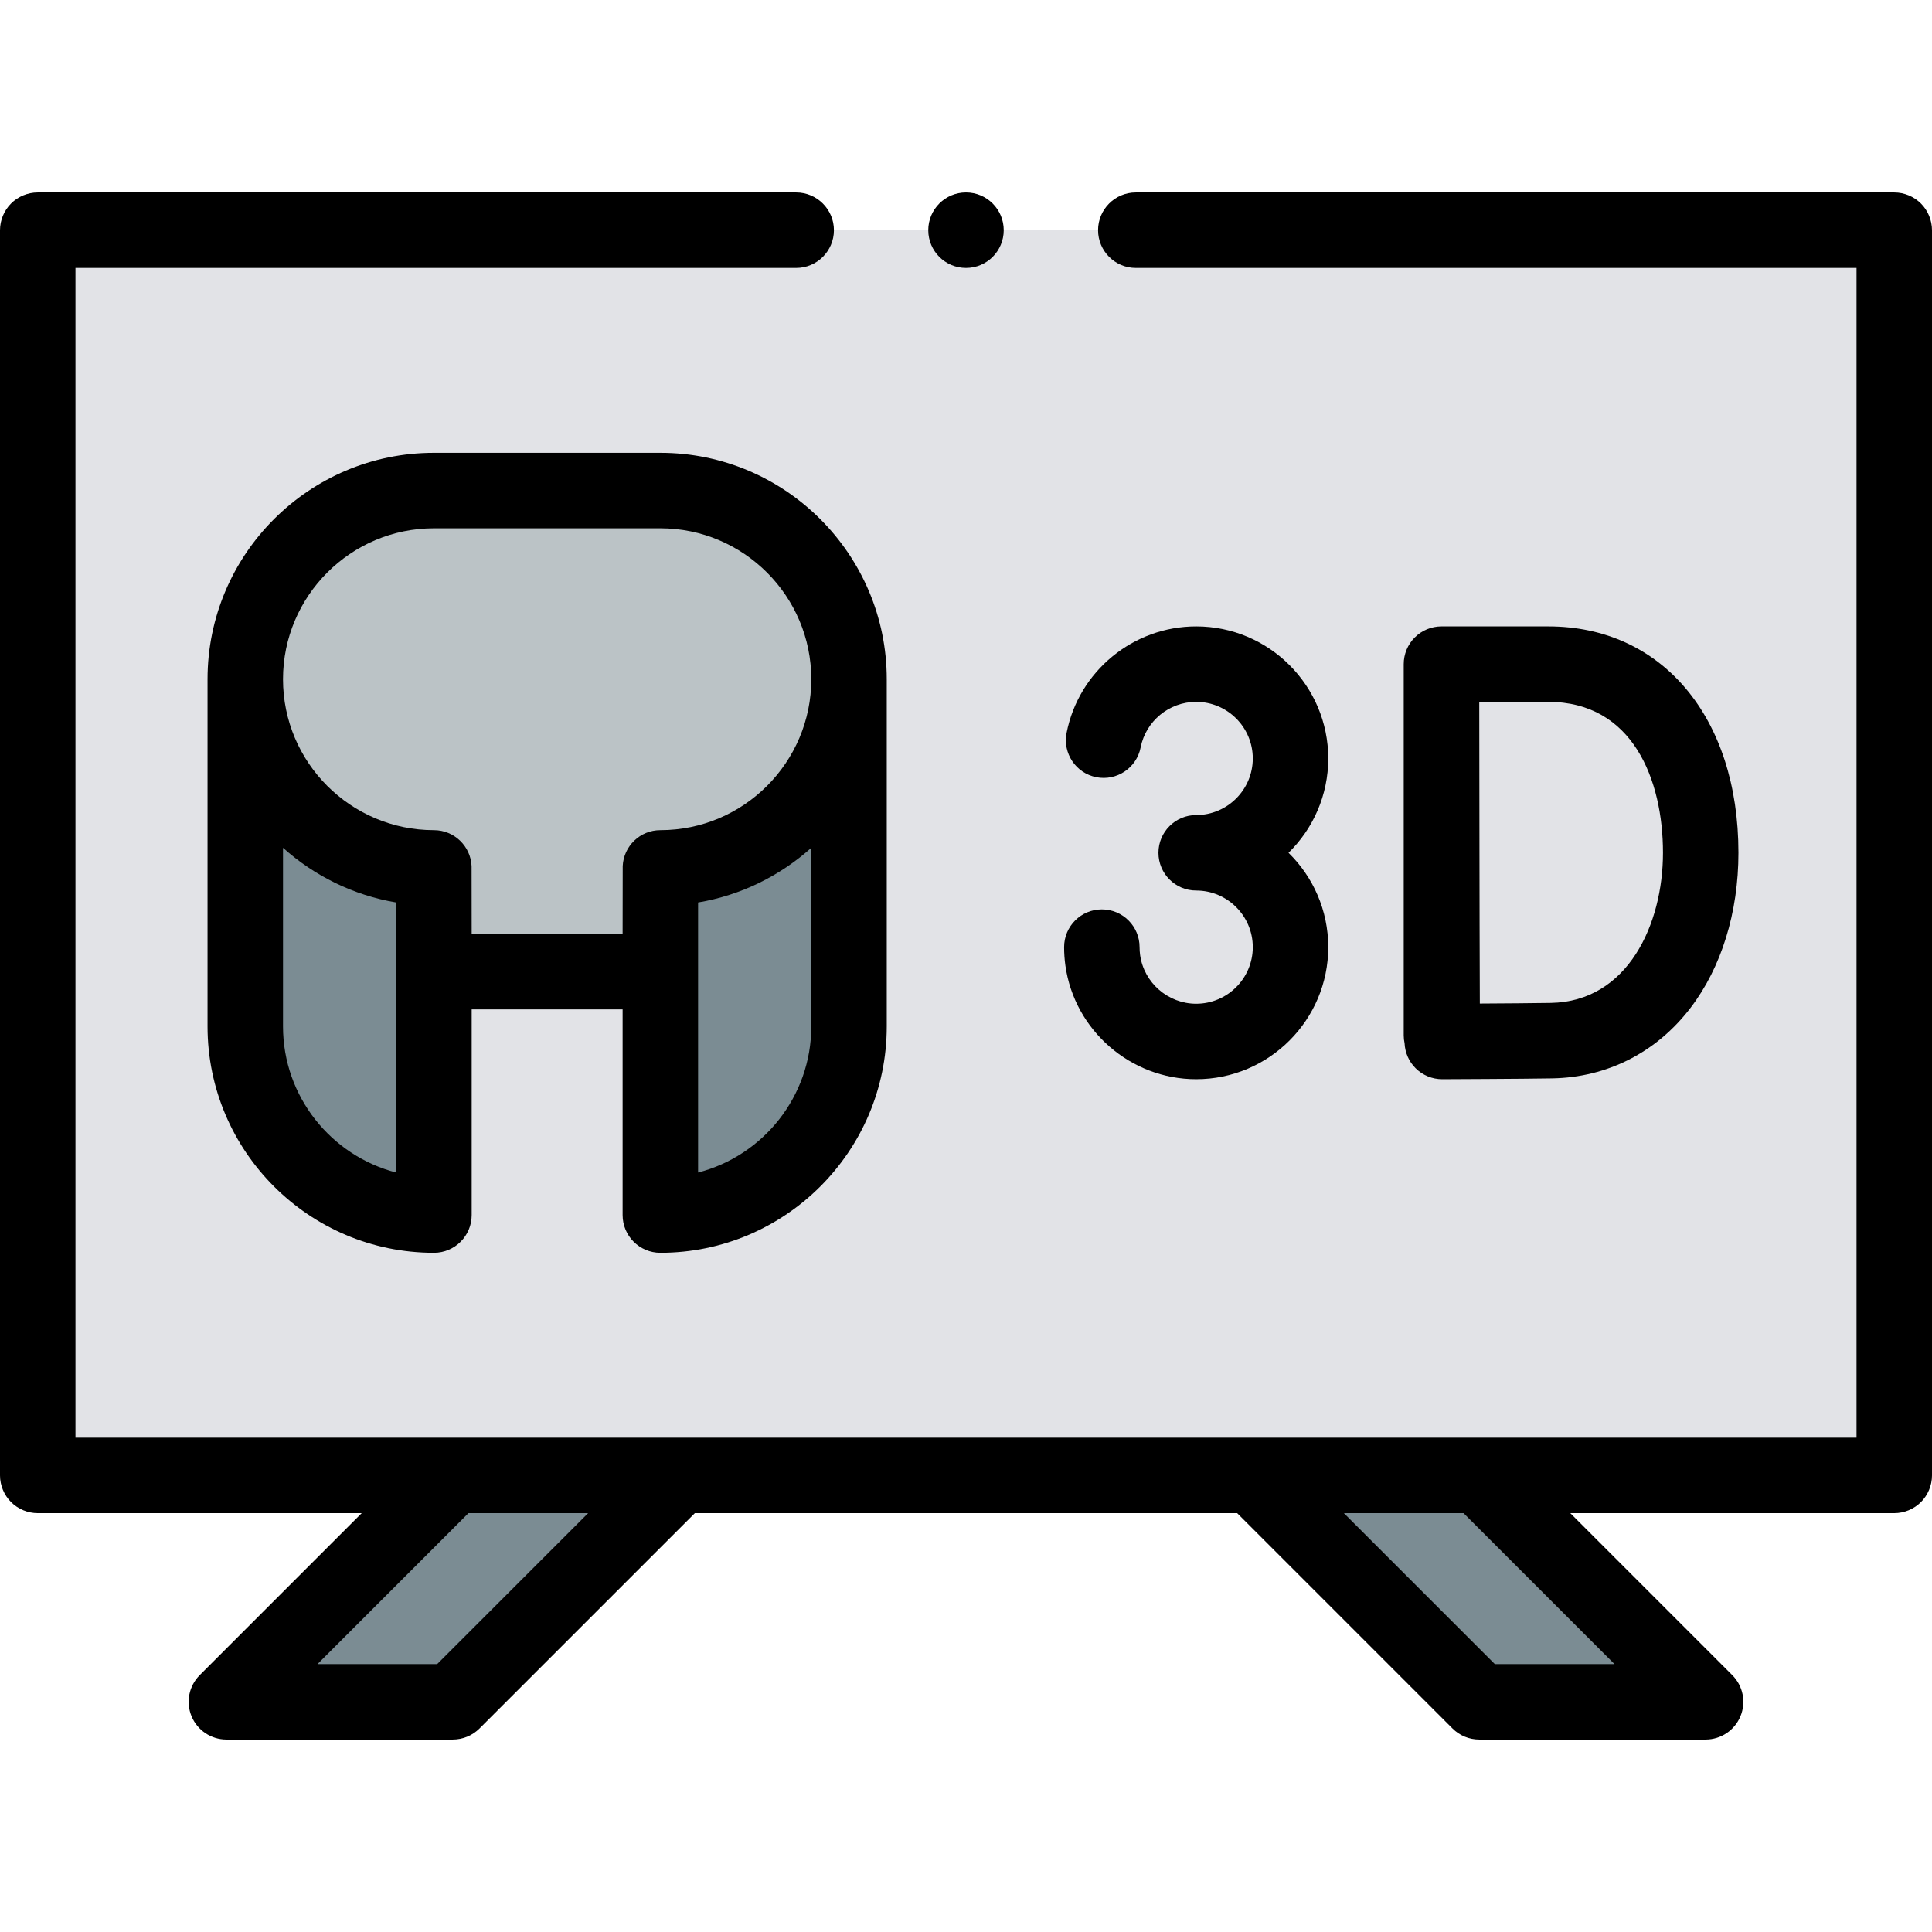<?xml version="1.0"?>
<svg xmlns="http://www.w3.org/2000/svg" xmlns:xlink="http://www.w3.org/1999/xlink" xmlns:svgjs="http://svgjs.com/svgjs" version="1.1" width="512" height="512" x="0" y="0" viewBox="0 0 512 512" style="enable-background:new 0 0 512 512" xml:space="preserve" class=""><g><g xmlns="http://www.w3.org/2000/svg"><path d="m479 391h-469v-330h492v330z" fill="#e2e3e7" data-original="#ffc144" style="" class=""/><path d="m392 451h60l-60-60h-60z" fill="#7b8c93" data-original="#c5d3de" style="" class=""/><path d="m120 451h-60l60-60h60z" fill="#7b8c93" data-original="#c5d3de" style="" class=""/><path d="m175 230c27.614 0 50-22.386 50-50v92c0 27.614-22.386 50-50 50z" fill="#7b8c93" data-original="#99ebfa" style="" class=""/><path d="m65 180c0 27.614 22.386 50 50 50v92c-27.614 0-50-22.386-50-50z" fill="#7b8c93" data-original="#99ebfa" style="" class=""/><path d="m175 130h-60c-27.614 0-50 22.386-50 50 0 27.614 22.386 50 50 50v27.5h60v-27.5c27.614 0 50-22.386 50-50 0-27.614-22.386-50-50-50z" fill="#bbc3c6" data-original="#a0c8ff" style="" class=""/><g><circle cx="256" cy="61" r="10" fill="#000000" data-original="#000000" style="" class=""/><path d="m509.069 53.93c-1.859-1.86-4.439-2.93-7.069-2.93h-201c-5.521 0-10 4.49-10 10s4.479 10 10 10h191v310h-472v-310h191c5.51 0 10-4.49 10-10s-4.49-10-10-10h-201c-2.63 0-5.21 1.07-7.07 2.93-1.861 1.86-2.93 4.44-2.93 7.07v330c0 2.63 1.069 5.21 2.93 7.07s4.44 2.93 7.07 2.93h85.857l-42.929 42.929c-2.859 2.86-3.716 7.161-2.168 10.898s5.195 6.173 9.24 6.173h60c2.652 0 5.195-1.054 7.071-2.929l57.072-57.071h143.715l57.071 57.071c1.876 1.875 4.419 2.929 7.071 2.929h60c4.045 0 7.691-2.437 9.239-6.173s.691-8.038-2.168-10.898l-42.928-42.929h85.857c2.63 0 5.21-1.07 7.069-2.93 1.86-1.86 2.931-4.44 2.931-7.07v-330c0-2.63-1.07-5.21-2.931-7.07zm-393.212 387.07h-31.714l40-40h31.715zm312 0h-31.715l-40-40h31.715z" fill="#000000" data-original="#000000" style="" class=""/><path d="m410.322 166h-28.322c-2.655 0-5.202 1.056-7.078 2.936s-2.927 4.428-2.922 7.083v98.357c0 .724.081 1.428.227 2.108.121 2.489 1.155 4.851 2.931 6.614 1.874 1.86 4.406 2.903 7.045 2.903.013 0 21.071-.081 29.122-.222 14.616-.255 27.628-6.873 36.639-18.633 8.217-10.723 12.741-25.336 12.741-41.146 0-35.888-20.247-60-50.383-60zm.654 99.781c-4.284.075-12.312.133-18.807.17-.039-11.783-.097-30.898-.097-40.061 0-7.688-.033-27.669-.055-39.89h18.305c22.401 0 30.383 20.663 30.383 40 0 18.91-9.304 39.424-29.729 39.781z" fill="#000000" data-original="#000000" style="" class=""/><path d="m317 286c-17.364 0-32.266-12.954-34.663-30.131-.224-1.6-.337-3.239-.337-4.869 0-5.523 4.478-10 10-10s10 4.477 10 10c0 .707.049 1.415.145 2.103 1.026 7.354 7.413 12.897 14.855 12.897 8.271 0 15-6.729 15-15s-6.729-15-15-15c-5.522 0-10-4.477-10-10s4.478-10 10-10c8.271 0 15-6.729 15-15s-6.729-15-15-15c-7.153 0-13.344 5.081-14.719 12.082-1.064 5.418-6.313 8.949-11.74 7.885-5.419-1.065-8.949-6.321-7.885-11.74 3.213-16.356 17.657-28.227 34.344-28.227 19.299 0 35 15.701 35 35 0 9.784-4.035 18.643-10.528 25 6.493 6.357 10.528 15.216 10.528 25 0 19.299-15.701 35-35 35z" fill="#000000" data-original="#000000" style="" class=""/><path d="m175 332c33.084 0 60-26.916 60-60v-92c0-33.084-26.916-60-60-60h-60c-33.084 0-60 26.916-60 60v92c0 33.084 26.916 60 60 60 5.522 0 10-4.477 10-10v-54.5h40v54.5c0 5.523 4.478 10 10 10zm10-21.266v-71.568c11.41-1.922 21.733-7.081 30-14.49v47.324c0 18.604-12.767 34.283-30 38.734zm-80 0c-17.233-4.451-30-20.13-30-38.734v-47.323c8.267 7.409 18.59 12.568 30 14.49zm20-63.234s-.01-17.873-.025-17.989c-.256-5.294-4.618-9.511-9.975-9.511-22.056 0-40-17.944-40-40s17.944-40 40-40h60c22.056 0 40 17.944 40 40s-17.944 40-40 40c-5.352 0-9.709 4.208-9.974 9.493-.016.123-.026 18.007-.026 18.007z" fill="#000000" data-original="#000000" style="" class=""/></g></g></g></svg>
